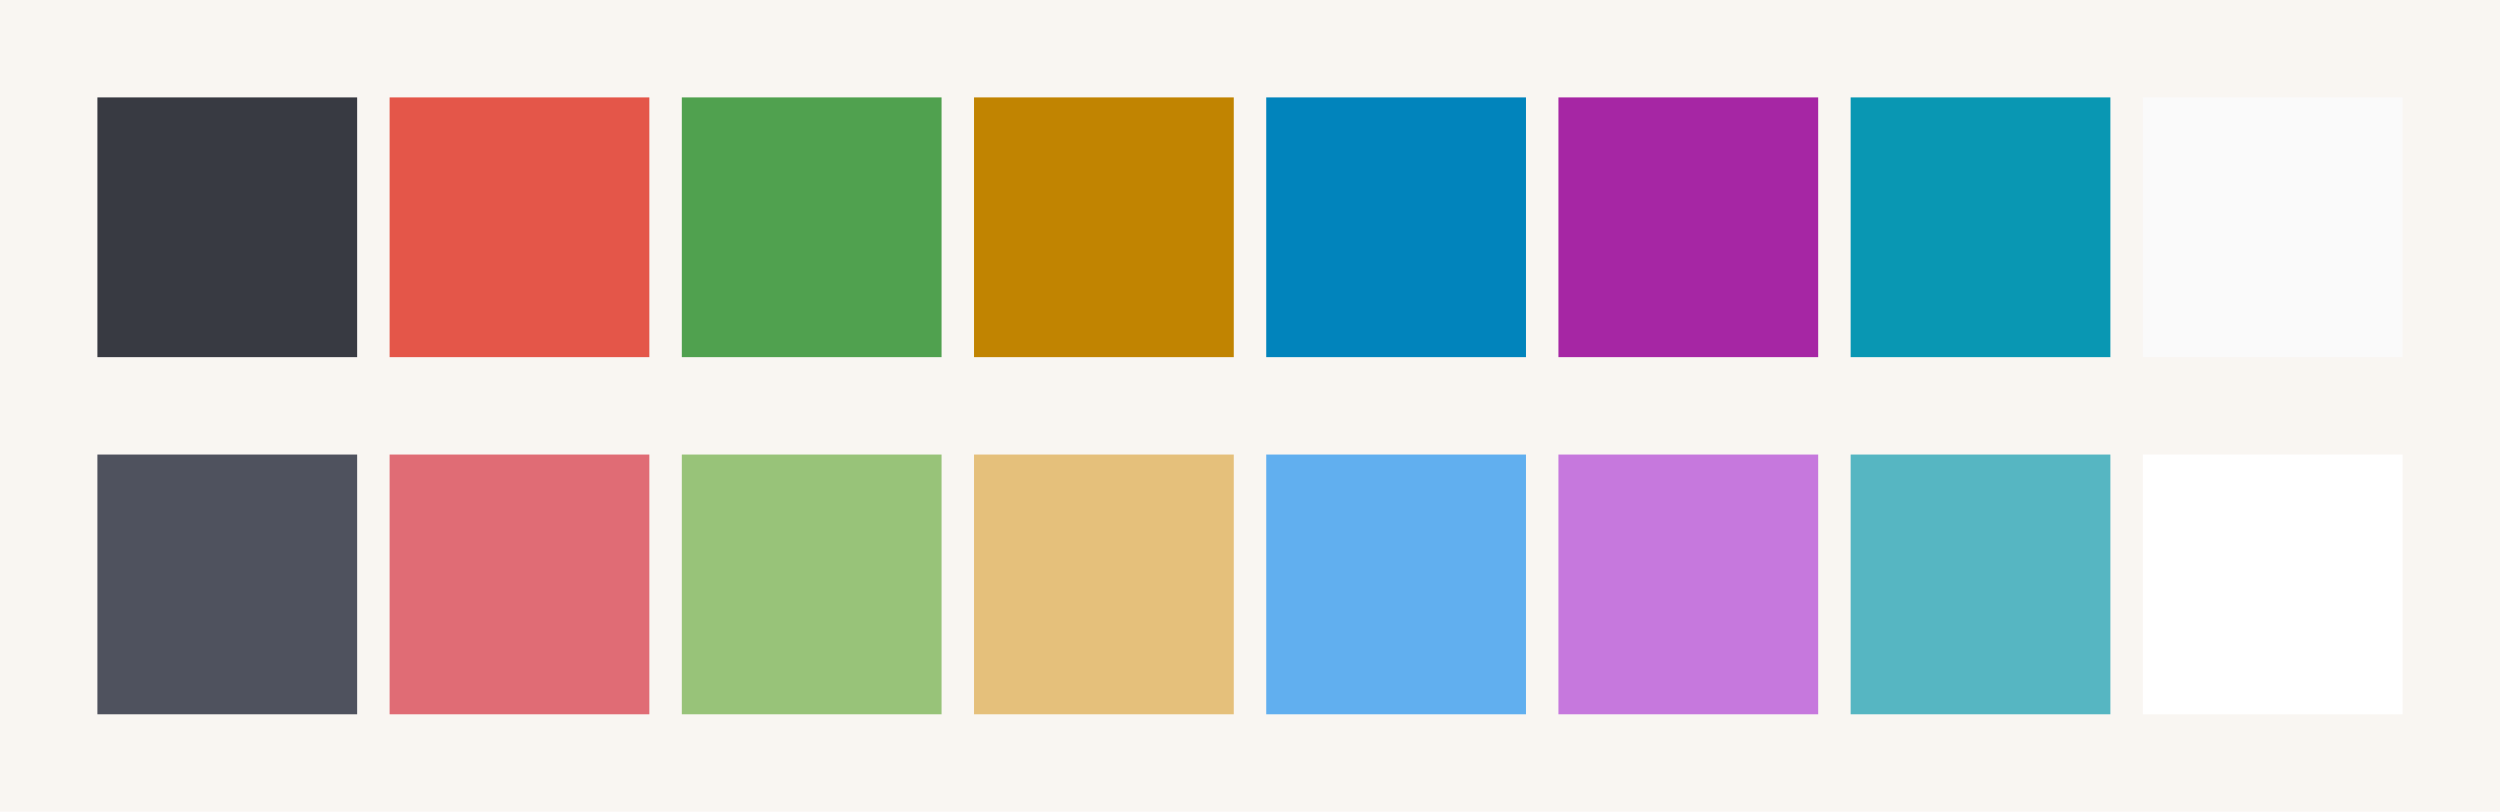 <svg id="previews" width="770" height="250" version="1.1" xmlns="http://www.w3.org/2000/svg">
  <rect id="background" x="-2.5e-7" y="-1.3549e-6" width="770" height="250" fill="#f9f6f2"/>
  <rect id="color00" x="30" y="30" width="80" height="80" fill="#383a42"/>
  <rect id="color08" x="30" y="140" width="80" height="80" fill="#4f525e"/>
  <rect id="color01" x="120" y="30" width="80" height="80" fill="#e45649"/>
  <rect id="color09" x="120" y="140" width="80" height="80" fill="#e06c75"/>
  <rect id="color02" x="210" y="30" width="80" height="80" fill="#50a14f"/>
  <rect id="color10" x="210" y="140" width="80" height="80" fill="#98c379"/>
  <rect id="color03" x="300" y="30" width="80" height="80" fill="#c18401"/>
  <rect id="color11" x="300" y="140" width="80" height="80" fill="#e5c07b"/>
  <rect id="color04" x="390" y="30" width="80" height="80" fill="#0184bc"/>
  <rect id="color12" x="390" y="140" width="80" height="80" fill="#61afef"/>
  <rect id="color05" x="480" y="30" width="80" height="80" fill="#a626a4"/>
  <rect id="color13" x="480" y="140" width="80" height="80" fill="#c678dd"/>
  <rect id="color06" x="570" y="30" width="80" height="80" fill="#0997b3"/>
  <rect id="color14" x="570" y="140" width="80" height="80" fill="#56b6c2"/>
  <rect id="color07" x="660" y="30" width="80" height="80" fill="#fafafa"/>
  <rect id="color15" x="660" y="140" width="80" height="80" fill="#ffffff"/>
</svg>